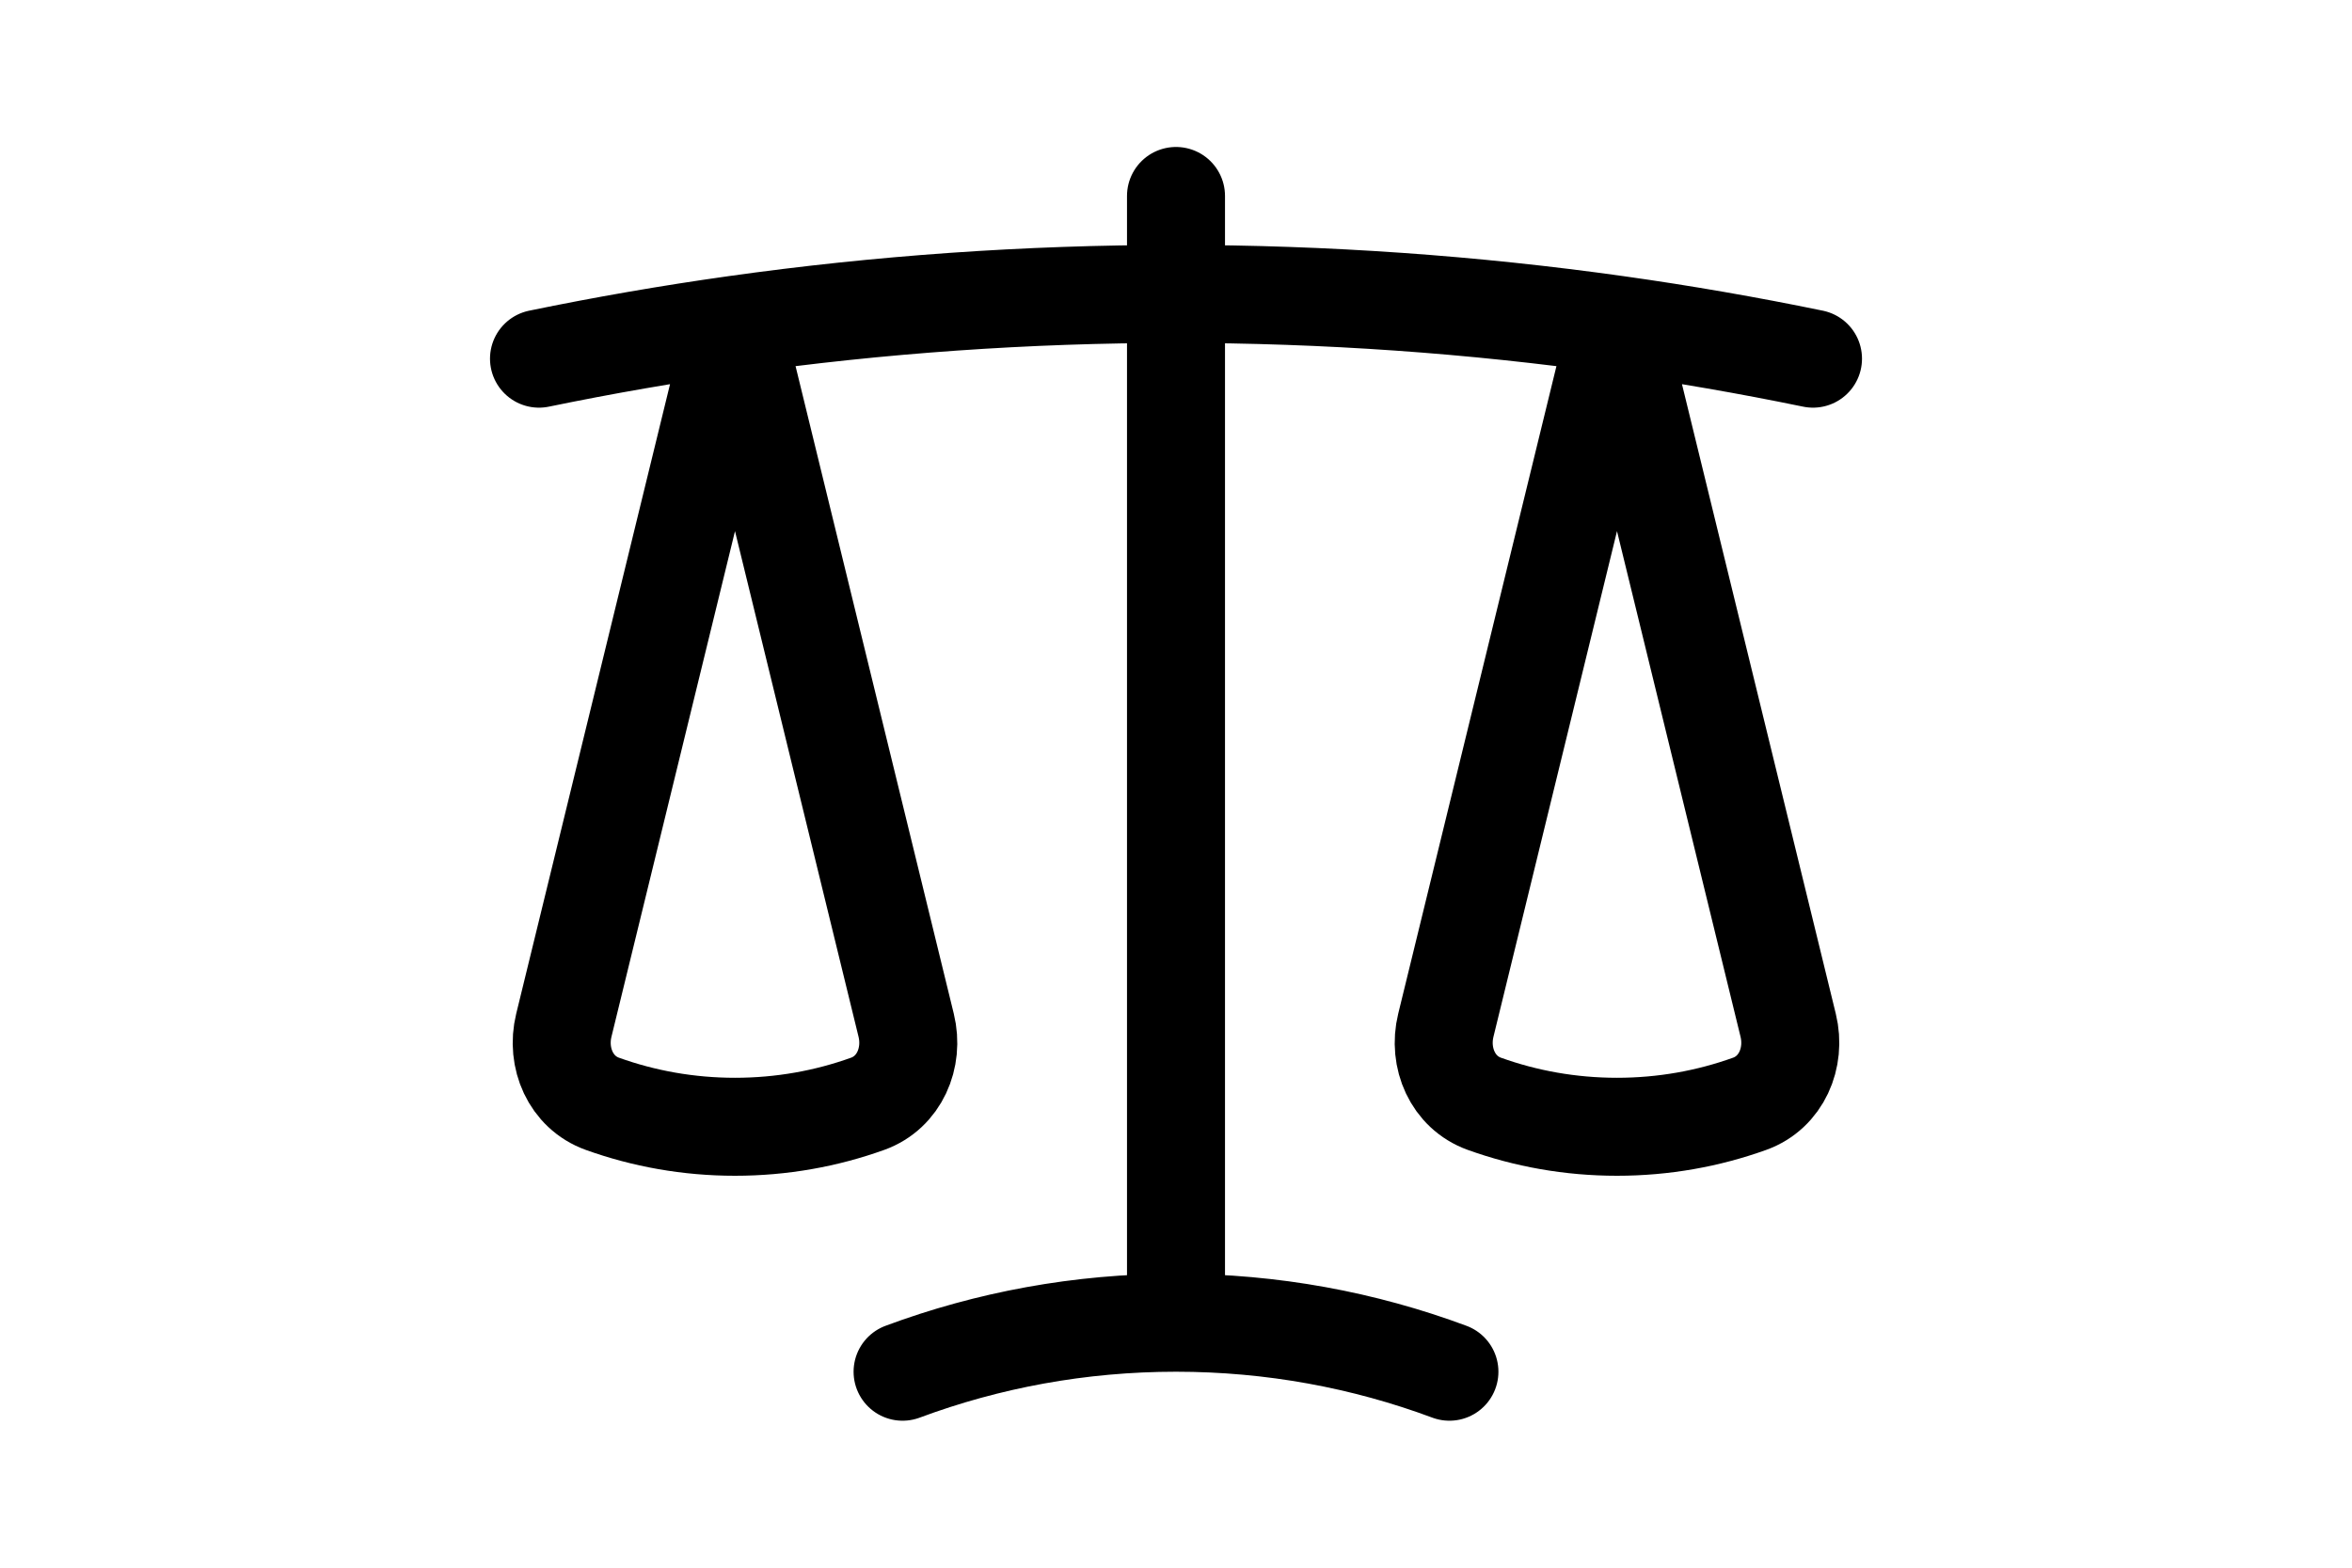 <svg height="1em" viewBox="0 0 24 24" fill="none" xmlns="http://www.w3.org/2000/svg">
<path d="M12 3V20.25M12 20.25C10.528 20.25 9.118 20.515 7.815 21M12 20.25C13.472 20.25 14.882 20.515 16.185 21M18.75 4.971C16.545 4.661 14.291 4.5 12 4.5C9.709 4.5 7.455 4.661 5.25 4.971M18.75 4.971C19.76 5.113 20.761 5.287 21.75 5.491M18.75 4.971L21.37 15.696C21.492 16.195 21.264 16.724 20.781 16.898C20.147 17.126 19.463 17.25 18.75 17.25C18.037 17.25 17.353 17.126 16.719 16.898C16.236 16.724 16.008 16.195 16.13 15.696L18.75 4.971ZM2.25 5.491C3.239 5.287 4.24 5.113 5.25 4.971M5.25 4.971L7.87 15.696C7.992 16.195 7.764 16.724 7.281 16.898C6.647 17.126 5.963 17.25 5.25 17.25C4.537 17.25 3.853 17.126 3.219 16.898C2.736 16.724 2.508 16.195 2.63 15.696L5.25 4.971Z" stroke="currentColor" stroke-width="1.5" stroke-linecap="round" stroke-linejoin="round"/>
</svg>
